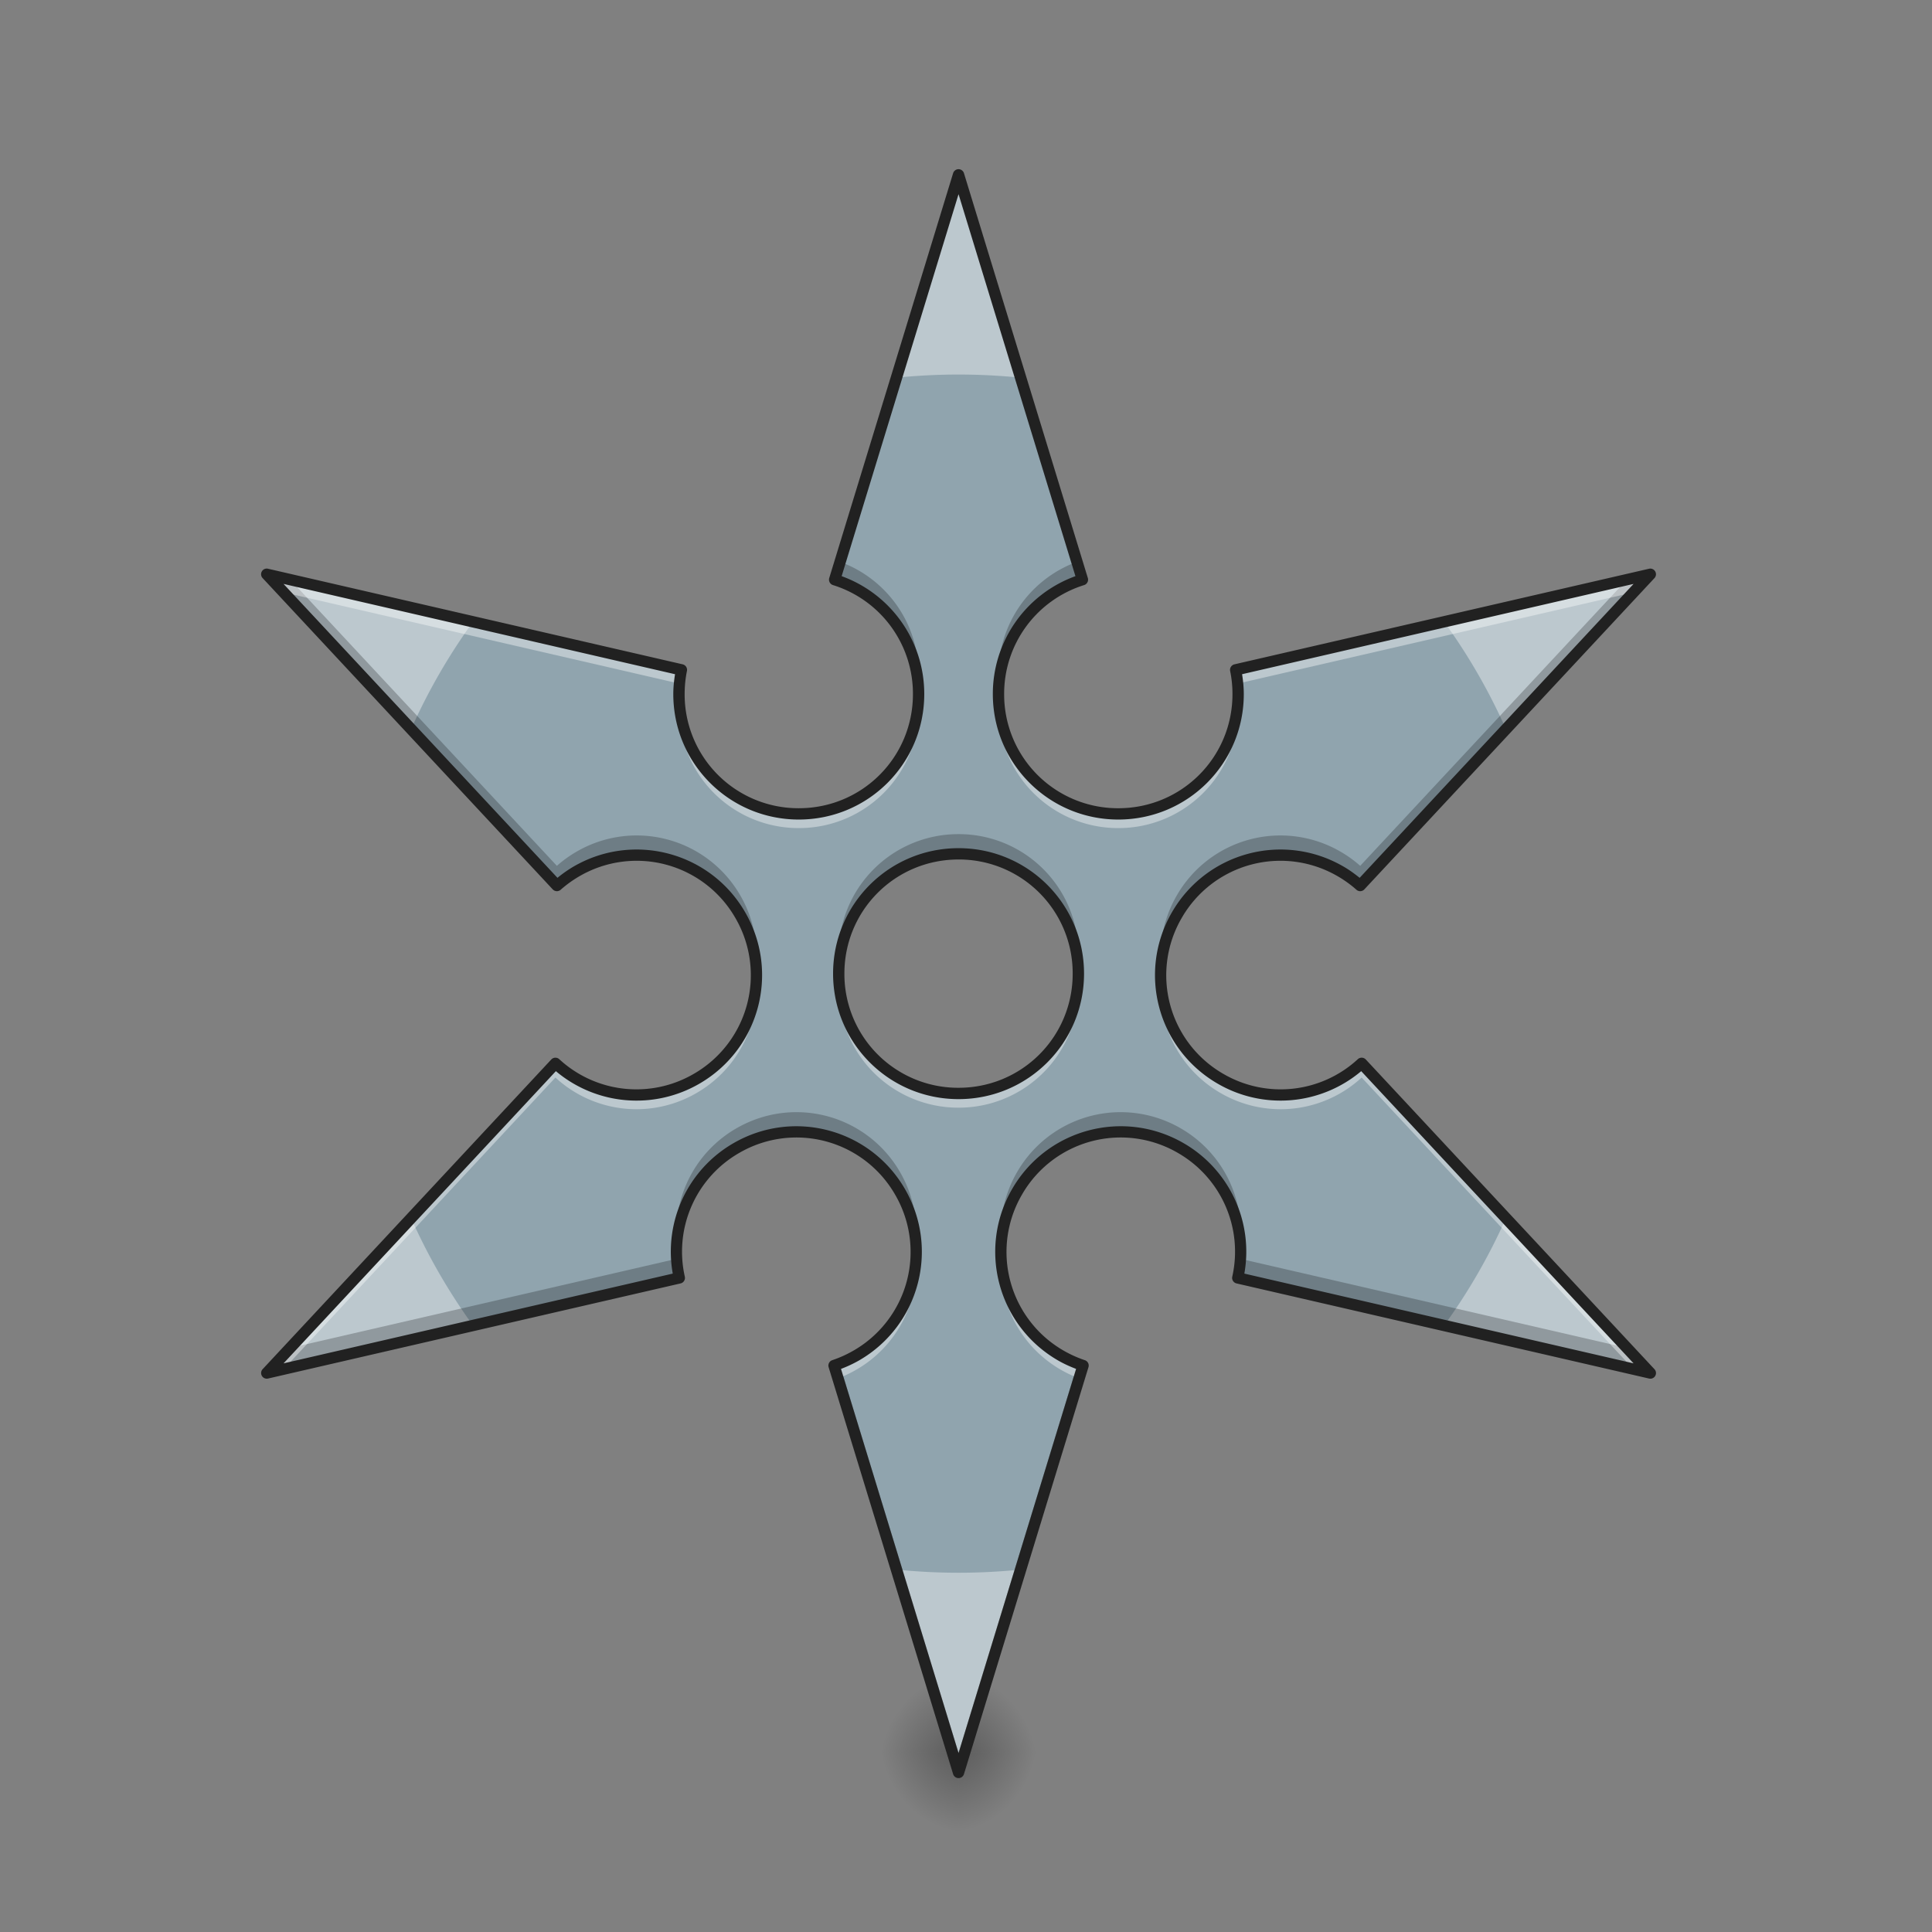 <svg xmlns="http://www.w3.org/2000/svg" width="256pt" height="256pt" viewBox="0 0 256 256"><rect x="0" y="0" width="256" height="256" fill="#808080" stroke="none"/><defs><radialGradient id="a" gradientUnits="userSpaceOnUse" cx="450.909" cy="189.579" fx="450.909" fy="189.579" r="21.167" gradientTransform="matrix(0 -.625 -.563 0 232.337 516.7)"><stop offset="0" stop-opacity=".314"/><stop offset=".222" stop-opacity=".275"/><stop offset="1" stop-opacity="0"/></radialGradient><radialGradient id="b" gradientUnits="userSpaceOnUse" cx="450.909" cy="189.579" fx="450.909" fy="189.579" r="21.167" gradientTransform="matrix(0 .625 .563 0 21.687 -52.282)"><stop offset="0" stop-opacity=".314"/><stop offset=".222" stop-opacity=".275"/><stop offset="1" stop-opacity="0"/></radialGradient><radialGradient id="c" gradientUnits="userSpaceOnUse" cx="450.909" cy="189.579" fx="450.909" fy="189.579" r="21.167" gradientTransform="matrix(0 -.625 .563 0 21.687 516.7)"><stop offset="0" stop-opacity=".314"/><stop offset=".222" stop-opacity=".275"/><stop offset="1" stop-opacity="0"/></radialGradient><radialGradient id="d" gradientUnits="userSpaceOnUse" cx="450.909" cy="189.579" fx="450.909" fy="189.579" r="21.167" gradientTransform="matrix(0 .625 -.563 0 232.337 -52.282)"><stop offset="0" stop-opacity=".314"/><stop offset=".222" stop-opacity=".275"/><stop offset="1" stop-opacity="0"/></radialGradient></defs><path d="M127.012 232.21h10.586v-10.585h-10.586zm0 0" fill="url(#a)"/><path d="M127.012 232.21H116.43v10.583h10.582zm0 0" fill="url(#b)"/><path d="M127.012 232.21H116.43v-10.585h10.582zm0 0" fill="url(#c)"/><path d="M127.012 232.21h10.586v10.583h-10.586zm0 0" fill="url(#d)"/><path d="M127.012 23.168l-16.414 53.64a15.844 15.844 0 0 1 11.12 15.16 15.84 15.84 0 0 1-15.874 15.876 15.84 15.84 0 0 1-15.875-15.875c0-1.102.11-2.172.32-3.211L35.348 76.09l38.441 41.246a16.161 16.161 0 0 1 2.617-1.883 15.84 15.84 0 0 1 21.688 5.813 15.84 15.84 0 0 1-5.809 21.687 15.847 15.847 0 0 1-18.687-2.055l-38.25 41.036 54.664-12.606a15.84 15.84 0 0 1 7.566-17.21 15.842 15.842 0 0 1 21.688 5.812 15.845 15.845 0 0 1-5.813 21.687c-.953.551-1.937.988-2.937 1.324l16.496 53.914 16.496-53.914c-1-.336-1.985-.773-2.938-1.324a15.84 15.84 0 0 1-5.808-21.687 15.842 15.842 0 0 1 21.687-5.813 15.85 15.85 0 0 1 7.567 17.211l54.66 12.606-38.246-41.036a15.853 15.853 0 0 1-18.692 2.055 15.84 15.84 0 0 1-5.808-21.687 15.842 15.842 0 0 1 21.687-5.813c.953.55 1.824 1.18 2.617 1.883l38.442-41.246-54.942 12.668a16.1 16.1 0 0 1 .325 3.21 15.843 15.843 0 0 1-15.88 15.876 15.843 15.843 0 0 1-15.874-15.875c0-7.14 4.664-13.149 11.12-15.16zm0 89.969a15.838 15.838 0 0 1 15.875 15.875 15.84 15.84 0 0 1-15.875 15.879 15.84 15.84 0 0 1-15.875-15.88 15.838 15.838 0 0 1 15.875-15.874zm0 0" fill="#90a4ae"/><path d="M127.012 23.168l-8.227 26.879a81.743 81.743 0 0 1 8.227-.418c2.777 0 5.523.144 8.226.418zM35.348 76.09l19.129 20.523c2.246-5.043 5-9.804 8.199-14.222zm183.328 0l-27.324 6.3a78.912 78.912 0 0 1 8.195 14.223zm-164.2 85.324l-19.128 20.52 27.328-6.301a79.265 79.265 0 0 1-8.2-14.219zm145.07 0a79.013 79.013 0 0 1-8.194 14.219l27.324 6.3zm-80.76 46.563l8.226 26.878 8.226-26.878c-2.703.277-5.449.418-8.226.418-2.778 0-5.524-.141-8.227-.418zm0 0" fill="#fff" fill-opacity=".392"/><path d="M111.32 74.445l-.722 2.364a15.842 15.842 0 0 1 11.07 13.847c.035-.426.05-.86.05-1.3a15.838 15.838 0 0 0-10.398-14.91zm31.383 0a15.844 15.844 0 0 0-10.398 14.91c0 .442.02.875.05 1.305a15.843 15.843 0 0 1 11.07-13.851zM35.348 76.09l38.441 41.246a16.161 16.161 0 0 1 2.617-1.883 15.84 15.84 0 0 1 21.688 5.813 15.823 15.823 0 0 1 2.086 6.64 15.822 15.822 0 0 0-2.086-9.254 15.84 15.84 0 0 0-21.688-5.808c-.949.55-1.824 1.18-2.617 1.883L38.45 76.805zm183.328 0l-3.098.715-35.344 37.922a15.763 15.763 0 0 0-2.617-1.883 15.84 15.84 0 0 0-21.687 5.808 15.822 15.822 0 0 0-2.086 9.254c.187-2.27.867-4.535 2.086-6.64a15.842 15.842 0 0 1 21.687-5.813c.953.55 1.824 1.18 2.617 1.883zM89.98 88.687c-.007.223-.011.446-.011.668 0 .442.015.88.05 1.31.051-.65.141-1.282.27-1.907zm74.063 0l-.309.07c.13.626.22 1.259.27 1.907.035-.43.055-.867.055-1.309 0-.222-.008-.445-.016-.668zm-37.031 21.84a15.838 15.838 0 0 0-15.875 15.875c0 .442.015.875.05 1.305a15.84 15.84 0 0 1 15.825-14.57 15.84 15.84 0 0 1 15.824 14.57c.035-.43.05-.863.05-1.305a15.838 15.838 0 0 0-15.874-15.875zm-21.532 36.84c-2.683.008-5.406.7-7.902 2.14a15.837 15.837 0 0 0-7.898 15.044 15.837 15.837 0 0 1 7.898-12.434 15.842 15.842 0 0 1 21.688 5.813 15.953 15.953 0 0 1 2.086 6.64 15.869 15.869 0 0 0-2.086-9.25 15.846 15.846 0 0 0-13.786-7.953zm43.063 0a15.835 15.835 0 0 0-13.781 7.953 15.81 15.81 0 0 0-2.086 9.25 15.84 15.84 0 0 1 2.086-6.64 15.842 15.842 0 0 1 21.687-5.813 15.833 15.833 0 0 1 7.895 12.434 15.84 15.84 0 0 0-7.895-15.043 15.883 15.883 0 0 0-7.906-2.14zm15.828 19.434c-.05.844-.168 1.691-.355 2.527l54.66 12.606-3.098-3.325zm-74.719 0L38.45 178.609l-3.101 3.325 54.664-12.606a15.506 15.506 0 0 1-.36-2.527zm21.582 13.883c-.238.09-.48.18-.718.257l16.496 53.914 16.496-53.914c-.238-.078-.48-.168-.719-.257l-15.777 51.562zm0 0" fill-opacity=".235"/><path d="M127.012 23.168l-16.414 53.64c.175.055.351.114.523.176l15.89-51.93 15.891 51.93c.176-.062.348-.12.524-.175zM35.348 76.09l2.238 2.402 52.441 12.09c.055-.617.141-1.227.262-1.824zm183.328 0l-54.942 12.668c.121.597.211 1.207.262 1.824l52.441-12.09zM121.69 92.902a15.836 15.836 0 0 1-15.847 14.942A15.838 15.838 0 0 1 89.996 92.91c-.02.313-.027.625-.027.942a15.838 15.838 0 0 0 15.875 15.875 15.838 15.838 0 0 0 15.875-15.875c0-.32-.008-.633-.028-.95zm10.641 0c-.02.317-.027.63-.027.95a15.84 15.84 0 0 0 15.875 15.875 15.84 15.84 0 0 0 15.847-16.817 15.838 15.838 0 0 1-15.847 14.934 15.836 15.836 0 0 1-15.848-14.942zm-21.168 37.051c-.02.313-.027.625-.027.945a15.84 15.84 0 0 0 15.875 15.875 15.84 15.84 0 0 0 15.875-15.875c0-.32-.008-.632-.028-.945a15.838 15.838 0 0 1-15.847 14.938 15.838 15.838 0 0 1-15.848-14.938zm-10.957.2a15.836 15.836 0 0 1-7.922 12.8 15.847 15.847 0 0 1-18.687-2.055l-38.25 41.036 2.238-.516 36.012-38.637a15.835 15.835 0 0 0 18.687 2.055 15.843 15.843 0 0 0 7.922-14.684zm53.61 0a15.843 15.843 0 0 0 7.921 14.683 15.841 15.841 0 0 0 18.692-2.055l36.007 38.637 2.239.516-38.246-41.036a15.853 15.853 0 0 1-18.692 2.055 15.845 15.845 0 0 1-7.922-12.8zm10.554 36.652c-.05.843-.168 1.687-.355 2.523l.297.07c.09-.867.109-1.734.058-2.593zm-74.719 0c-.05.86-.03 1.726.059 2.593l.3-.07a15.46 15.46 0 0 1-.359-2.523zm31.723.011a15.827 15.827 0 0 1-7.922 12.801c-.953.551-1.937.988-2.937 1.324l.52 1.7c.82-.305 1.628-.684 2.417-1.141a15.831 15.831 0 0 0 7.922-14.684zm11.273 0a15.839 15.839 0 0 0 7.922 14.684c.79.457 1.598.832 2.418 1.14l.52-1.699c-1-.336-1.985-.773-2.938-1.324a15.845 15.845 0 0 1-7.922-12.8zm0 0" fill="#fff" fill-opacity=".392"/><path d="M126.992 22.418a.757.757 0 0 0-.699.531l-16.414 53.64a.757.757 0 0 0 .496.938 15.079 15.079 0 0 1 10.594 14.442c0 8.39-6.73 15.125-15.125 15.125a15.075 15.075 0 0 1-15.125-15.125c0-1.051.105-2.074.304-3.059a.754.754 0 0 0-.566-.883L35.516 75.36a.748.748 0 0 0-.715 1.243l38.441 41.246a.752.752 0 0 0 1.047.05 15.524 15.524 0 0 1 2.492-1.796 15.078 15.078 0 0 1 20.664 5.539 15.077 15.077 0 0 1-5.535 20.66 15.08 15.08 0 0 1-17.805-1.953.751.751 0 0 0-1.058.039L34.8 181.422a.75.75 0 0 0 .715 1.242L90.18 170.06a.748.748 0 0 0 .562-.895 15.081 15.081 0 0 1 7.211-16.398 15.075 15.075 0 0 1 20.66 5.539 15.075 15.075 0 0 1-5.535 20.664c-.91.523-1.848.941-2.8 1.261a.751.751 0 0 0-.481.93l16.496 53.914c.098.317.39.531.719.531a.75.75 0 0 0 .718-.53l16.497-53.915a.748.748 0 0 0-.48-.93c-.954-.32-1.892-.738-2.802-1.261a15.082 15.082 0 0 1-5.535-20.664 15.078 15.078 0 0 1 20.664-5.54 15.084 15.084 0 0 1 7.207 16.4c-.09.401.164.8.563.894l54.664 12.605a.748.748 0 0 0 .715-1.242l-38.246-41.035a.751.751 0 0 0-1.059-.04 15.08 15.08 0 0 1-17.805 1.954 15.077 15.077 0 0 1-5.535-20.66 15.078 15.078 0 0 1 20.664-5.54 15.321 15.321 0 0 1 2.496 1.797.747.747 0 0 0 1.043-.05l38.442-41.246a.75.75 0 0 0-.715-1.243l-54.942 12.668a.758.758 0 0 0-.566.883c.203.985.309 2.008.309 3.059 0 8.39-6.735 15.125-15.13 15.125a15.077 15.077 0 0 1-15.124-15.125 15.079 15.079 0 0 1 10.593-14.442.754.754 0 0 0 .497-.937L127.73 22.95a.76.76 0 0 0-.738-.532zm.02 3.312L142.5 76.344a16.592 16.592 0 0 0-10.945 15.625c0 9.195 7.43 16.625 16.625 16.625 9.199 0 16.629-7.43 16.629-16.625 0-.899-.09-1.774-.227-2.633l51.875-11.965-36.297 38.945c-.68-.546-1.39-1.066-2.168-1.511-7.965-4.602-18.113-1.883-22.71 6.086-4.602 7.964-1.884 18.113 6.085 22.71a16.58 16.58 0 0 0 19-1.667l36.09 38.718-51.574-11.894a16.595 16.595 0 0 0-8.059-17.29c-7.969-4.597-18.113-1.878-22.715 6.087-4.597 7.965-1.879 18.113 6.086 22.71.778.45 1.582.81 2.395 1.122l-15.578 50.906-15.578-50.906a16.822 16.822 0 0 0 2.394-1.121c7.965-4.598 10.684-14.746 6.086-22.711-4.602-7.965-14.746-10.684-22.71-6.086a16.583 16.583 0 0 0-8.06 17.289L37.57 180.652l36.086-38.718a16.586 16.586 0 0 0 19.004 1.668c7.965-4.598 10.684-14.747 6.086-22.711-4.601-7.97-14.746-10.688-22.715-6.086a16.83 16.83 0 0 0-2.164 1.511L37.57 77.371l51.875 11.965c-.136.86-.23 1.734-.23 2.633 0 9.195 7.43 16.625 16.629 16.625 9.199 0 16.625-7.43 16.625-16.625 0-7.203-4.551-13.309-10.946-15.625zm0 86.657c-9.2 0-16.625 7.425-16.625 16.625 0 9.199 7.425 16.629 16.625 16.629 9.199 0 16.629-7.43 16.629-16.63 0-9.198-7.43-16.624-16.63-16.624zm0 1.5a15.075 15.075 0 0 1 15.125 15.125c0 8.394-6.73 15.125-15.125 15.125a15.073 15.073 0 0 1-15.125-15.125c0-8.39 6.73-15.125 15.125-15.125zm0 0" fill="#212121"/></svg>
